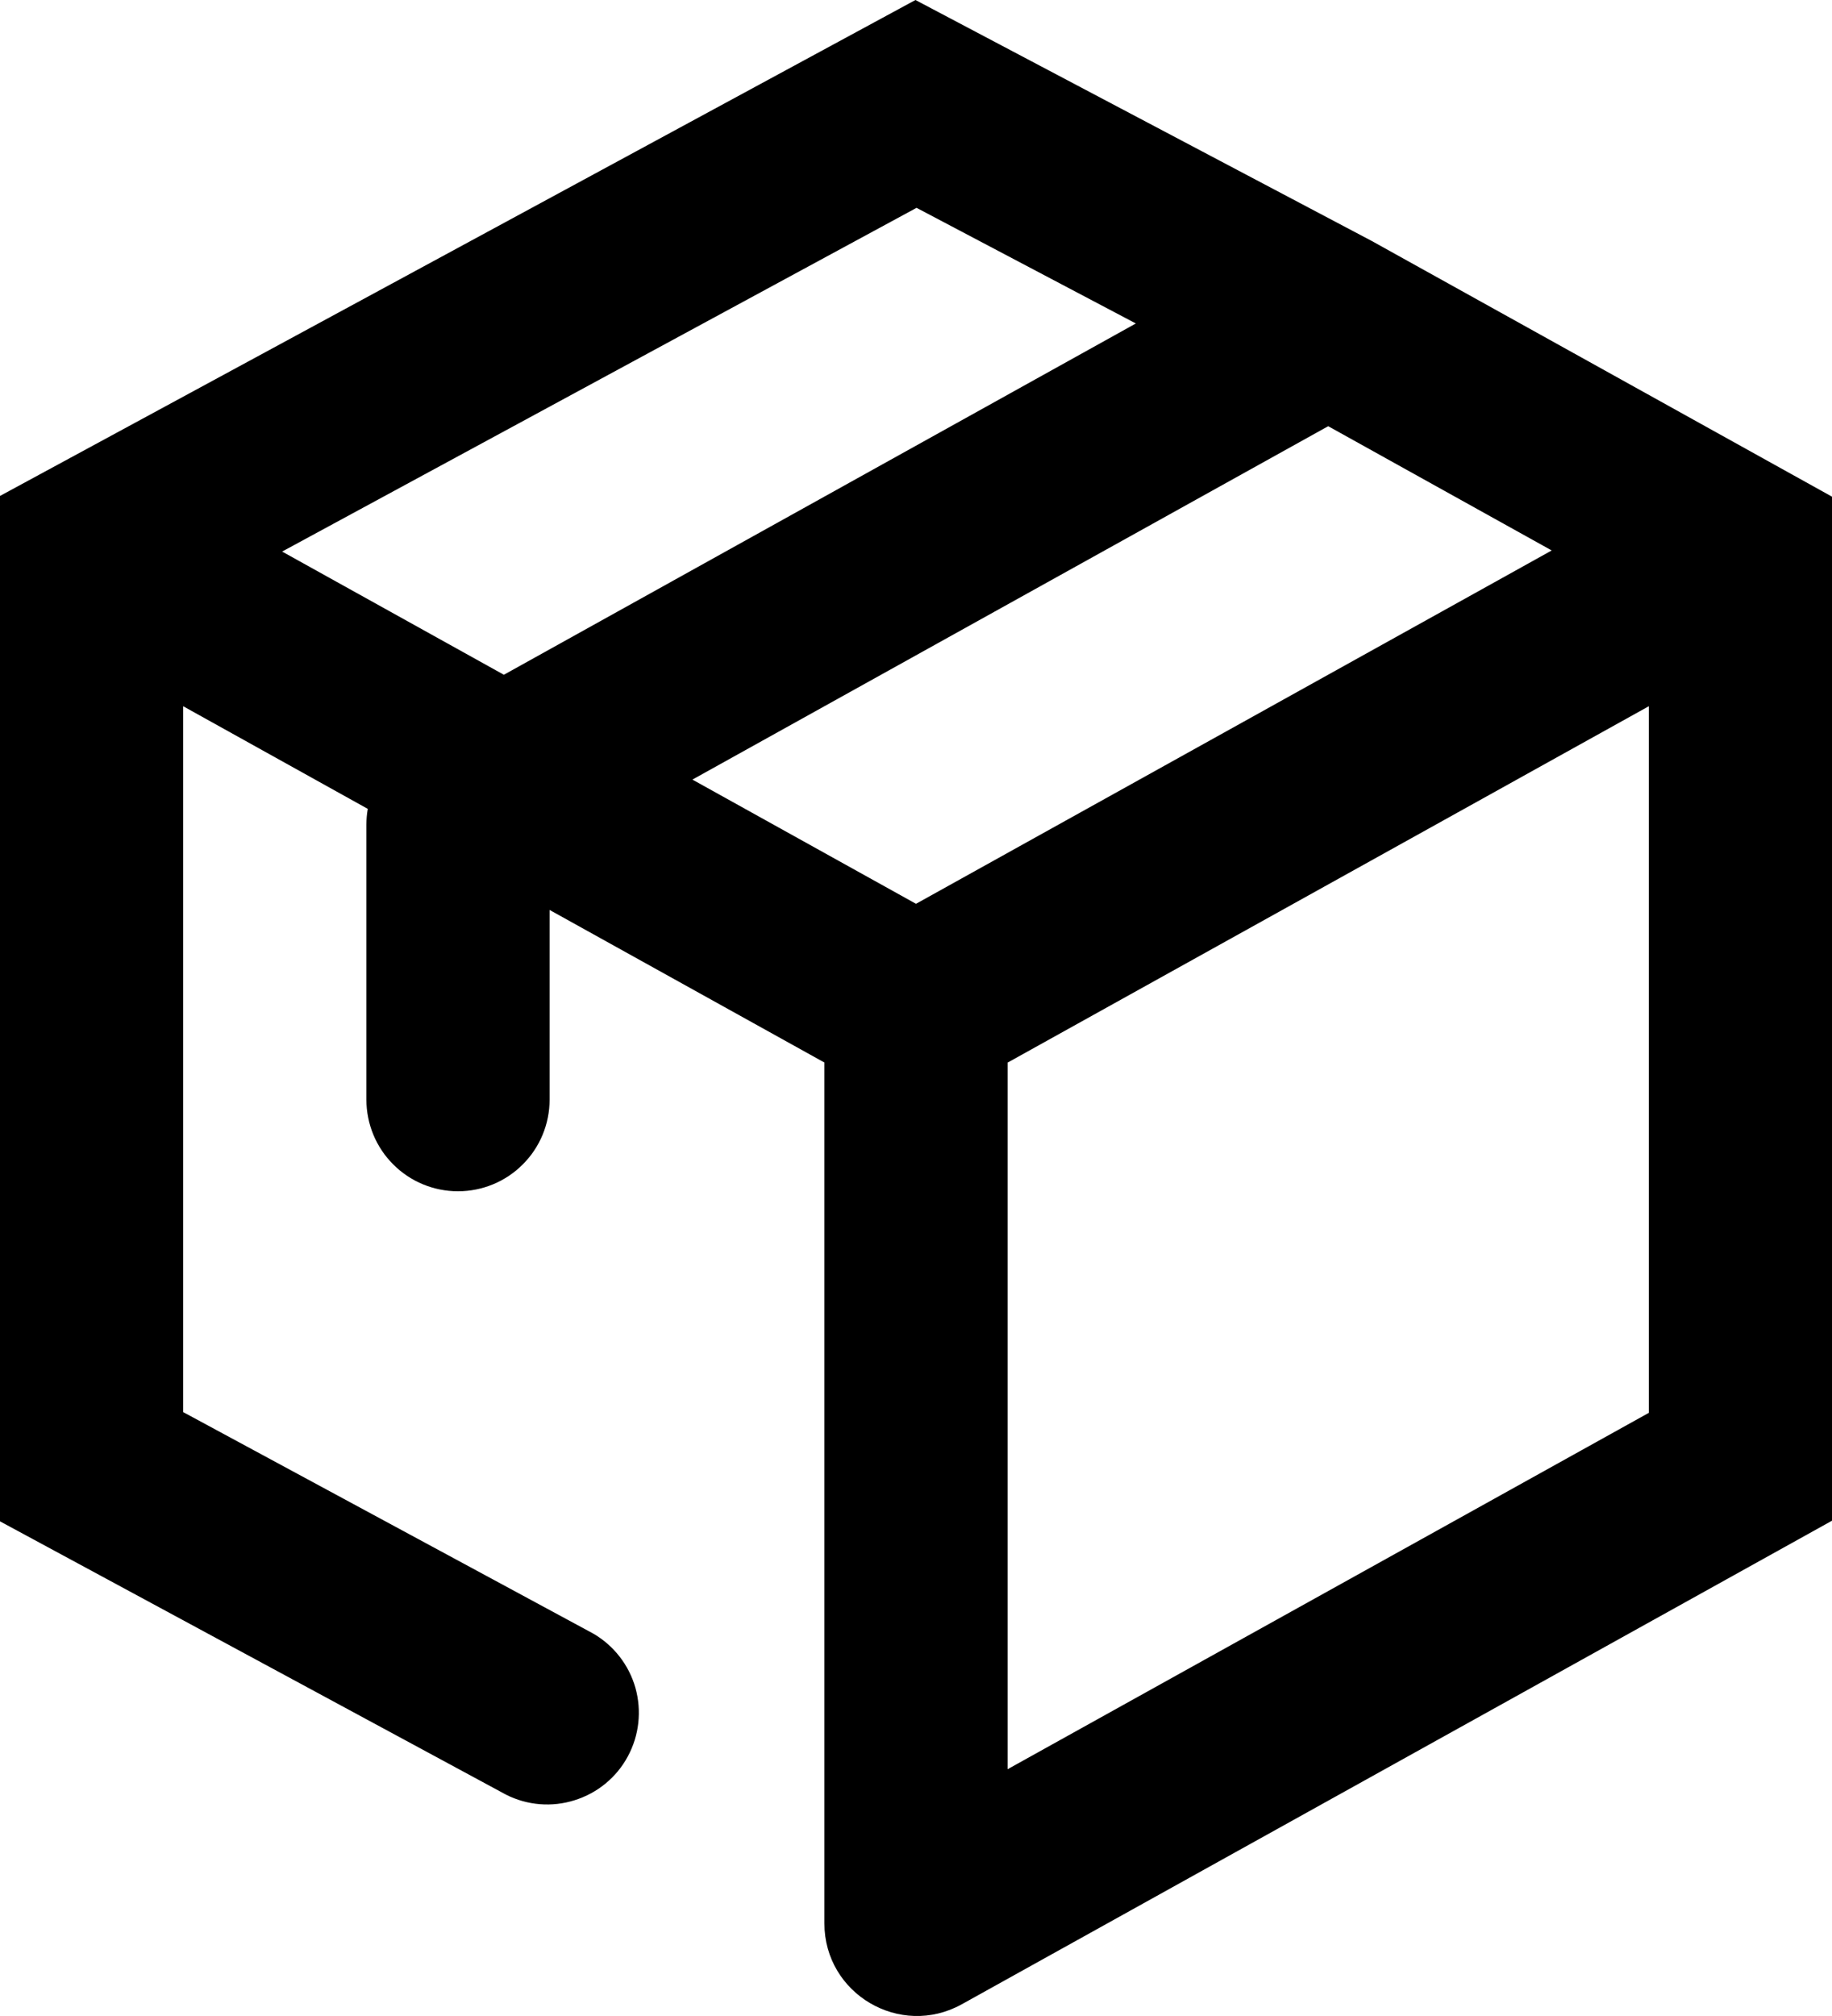 <svg width="20" height="22" viewBox="0 0 20 22" fill="none" xmlns="http://www.w3.org/2000/svg">
<path d="M14.976 2.63L9.994 0L0 5.412V16.602L5.525 19.585C5.757 19.702 6.026 19.724 6.274 19.645C6.523 19.567 6.731 19.396 6.854 19.167C6.978 18.938 7.007 18.67 6.937 18.419C6.866 18.169 6.7 17.956 6.475 17.826L2 15.41V7.707L4.015 8.827C4.005 8.884 4 8.942 4 9V12C4 12.265 4.105 12.52 4.293 12.707C4.48 12.895 4.735 13 5 13C5.265 13 5.52 12.895 5.707 12.707C5.895 12.52 6 12.265 6 12V9.93L9 11.595V20.989C9 21.759 9.827 22.245 10.5 21.872L20 16.595V5.42L14.976 2.63ZM5.5 7.363L3.08 6.019L10.006 2.268L12.4 3.53L5.5 7.364V7.363ZM7.56 8.507L14.5 4.651L16.94 6.007L10 9.863L7.56 8.508V8.507ZM11 19.307V11.596L18 7.707V15.418L11 19.307Z" fill="black"/>
</svg>
